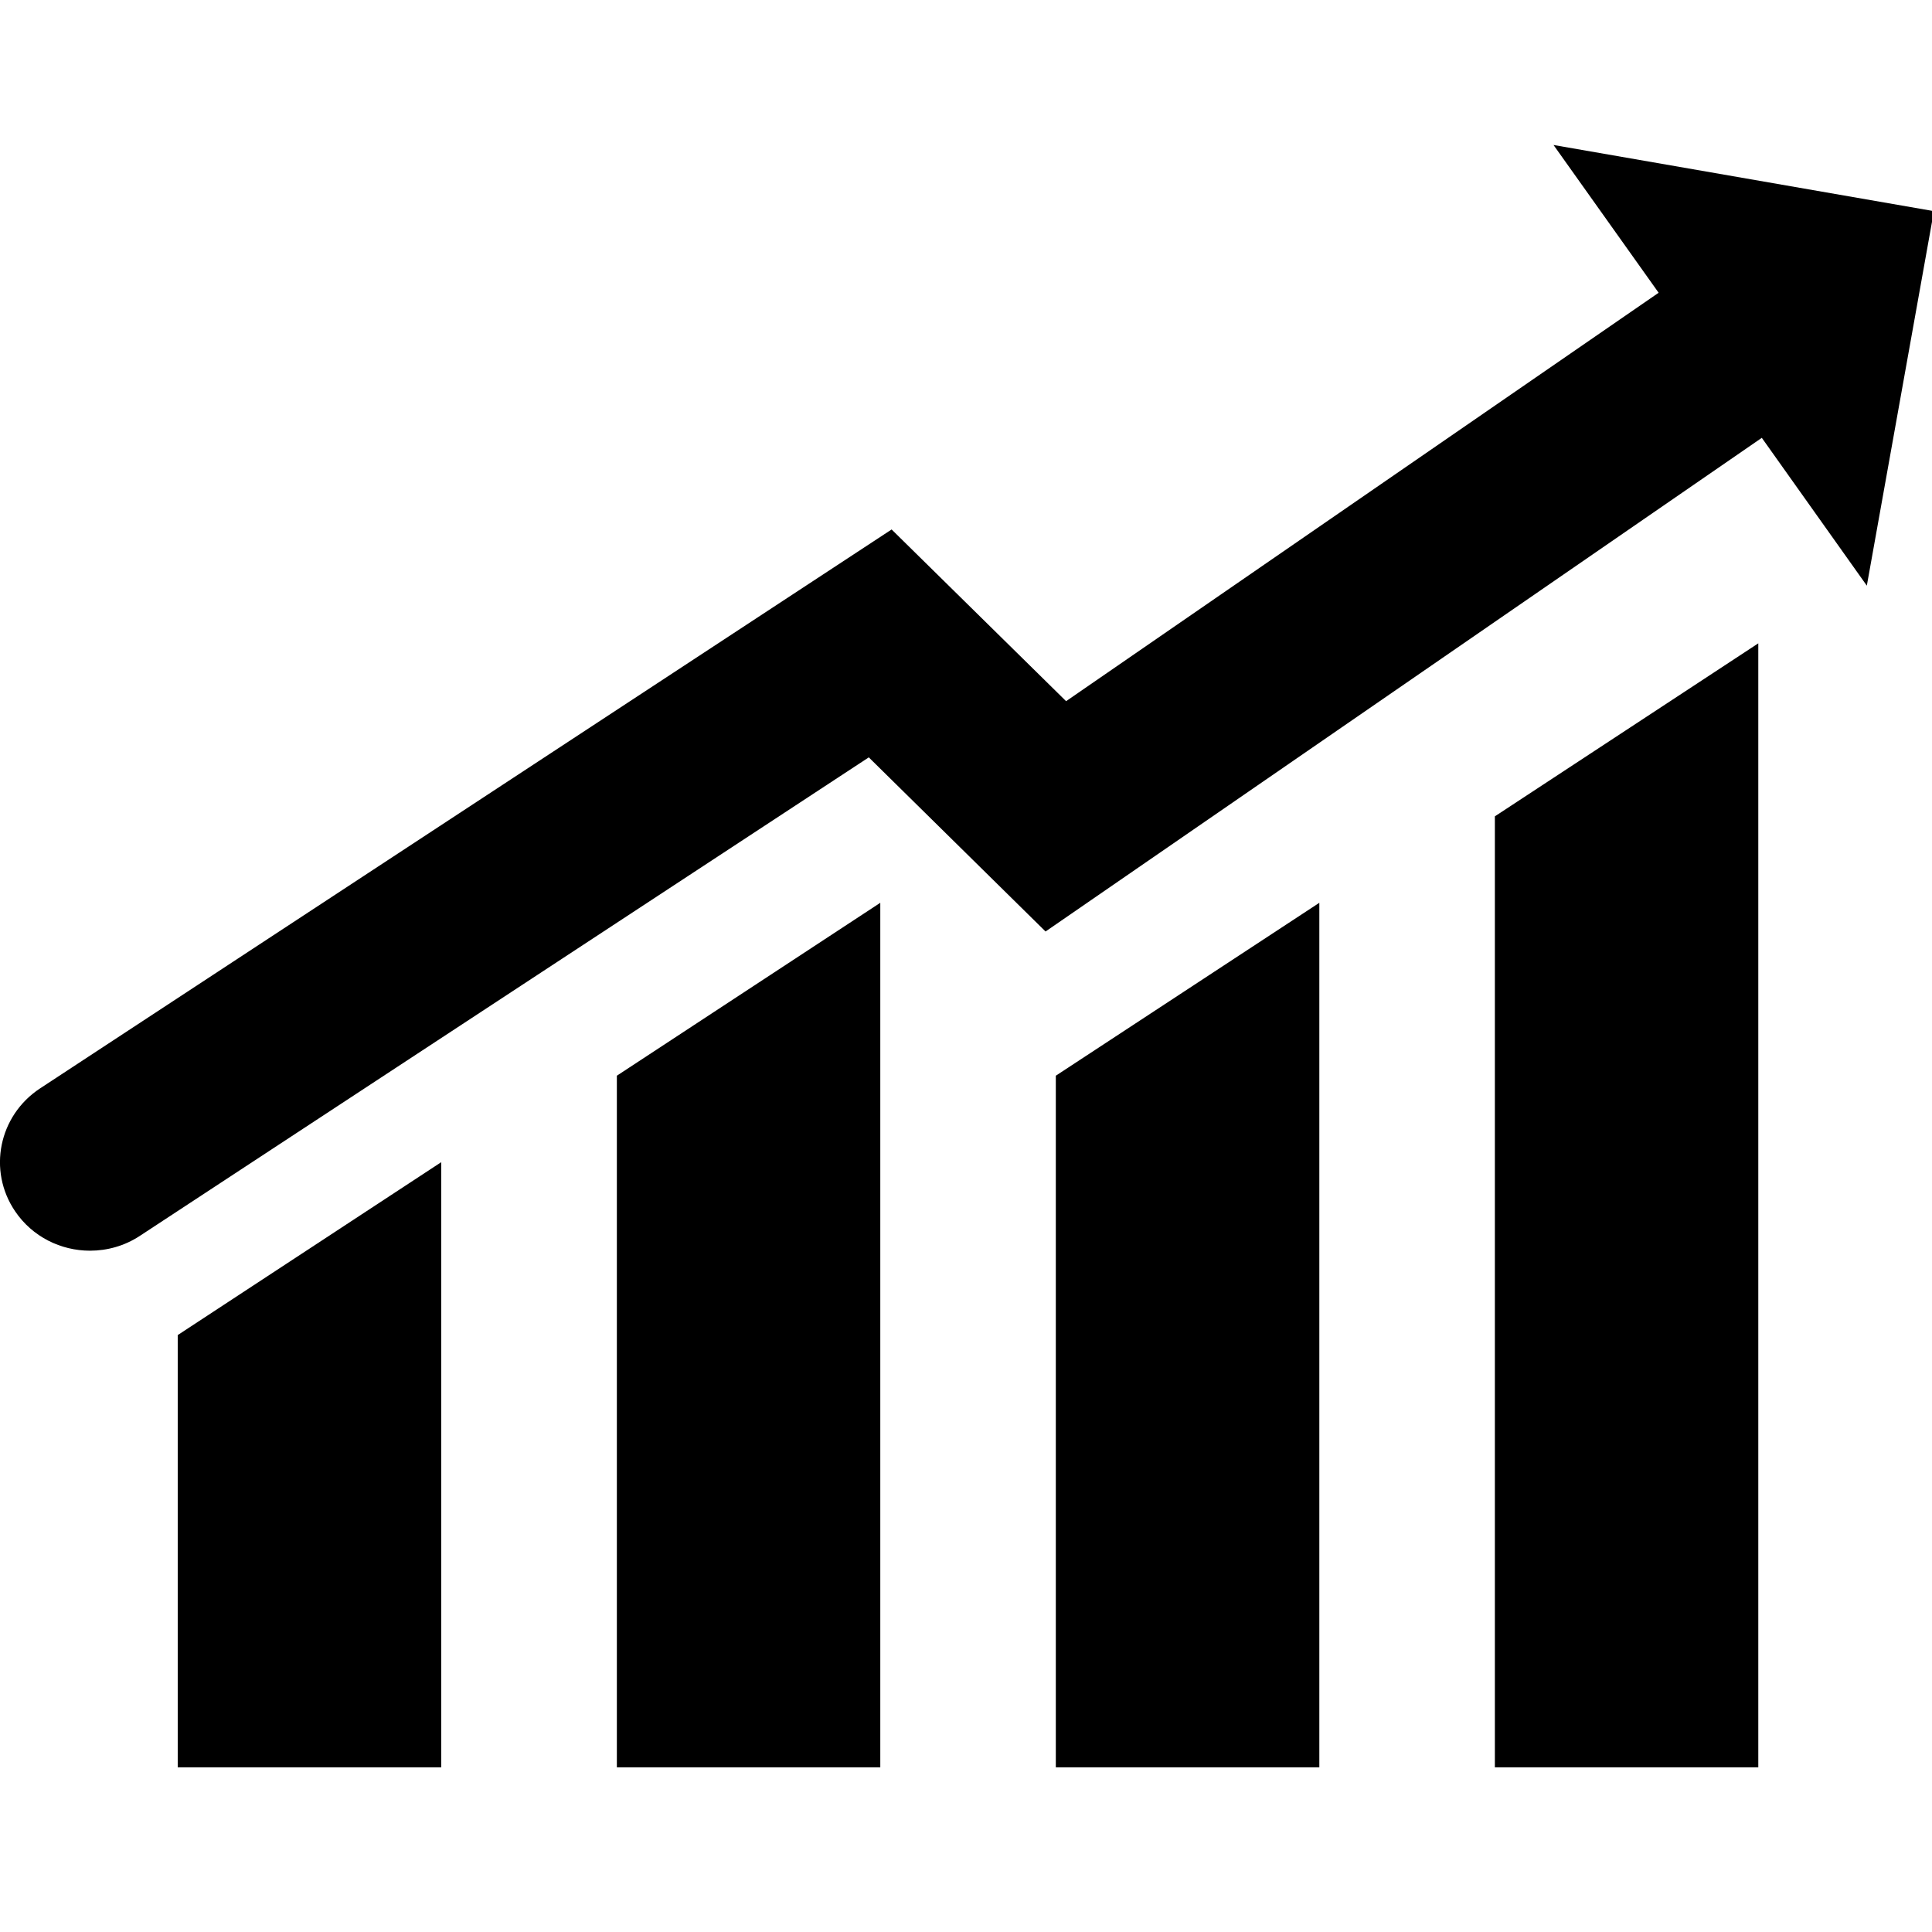 <?xml version="1.0" encoding="UTF-8" standalone="no"?>
<!DOCTYPE svg PUBLIC "-//W3C//DTD SVG 1.1//EN" "http://www.w3.org/Graphics/SVG/1.1/DTD/svg11.dtd">
<svg width="100%" height="100%" viewBox="0 0 20 20" version="1.1" xmlns="http://www.w3.org/2000/svg" xmlns:xlink="http://www.w3.org/1999/xlink" xml:space="preserve" xmlns:serif="http://www.serif.com/" style="fill-rule:evenodd;clip-rule:evenodd;stroke-linejoin:round;stroke-miterlimit:2;">
    <g transform="matrix(0.909,0,0,0.895,-0.909,-1.184)">
        <g id="Symbols">
            <g id="Materiaalityyppi-Kaavio" serif:id="Materiaalityyppi/Kaavio">
                <g id="ic_kaavio_black">
                    <path id="Shape" d="M0,0L24,0L24,24L0,24L0,0Z" style="fill:none;"/>
                    <g id="Group-8" transform="matrix(1,0,0,1,1,2)">
                        <path id="Fill-1" d="M2.024,14.765L2.024,19.765L5.025,19.765L5.025,12.765L2.024,14.765Z"/>
                        <path id="Fill-2" d="M7.025,11.765L7.025,19.765L10.025,19.765L10.025,9.765L7.025,11.765Z"/>
                        <path id="Fill-3" d="M12.024,11.765L12.024,19.765L15.025,19.765L15.025,9.765L12.024,11.765Z"/>
                        <path id="Fill-4" d="M17.024,8.765L17.024,19.765L20.024,19.765L20.024,6.764L17.024,8.765Z"/>
                        <g id="Group-7" transform="matrix(1,0,0,1,0,0.765)">
                            <path id="Fill-5" d="M22.024,1L17.692,0.235L18.889,1.944L12.141,6.668L10.154,4.682L0.456,11.147C-0.015,11.462 -0.142,12.098 0.172,12.568C0.369,12.864 0.694,13.024 1.025,13.024C1.22,13.024 1.418,12.969 1.592,12.853L9.894,7.318L11.907,9.332L20.064,3.622L21.26,5.332L22.024,1Z"/>
                        </g>
                    </g>
                </g>
            </g>
        </g>
    </g>
</svg>
